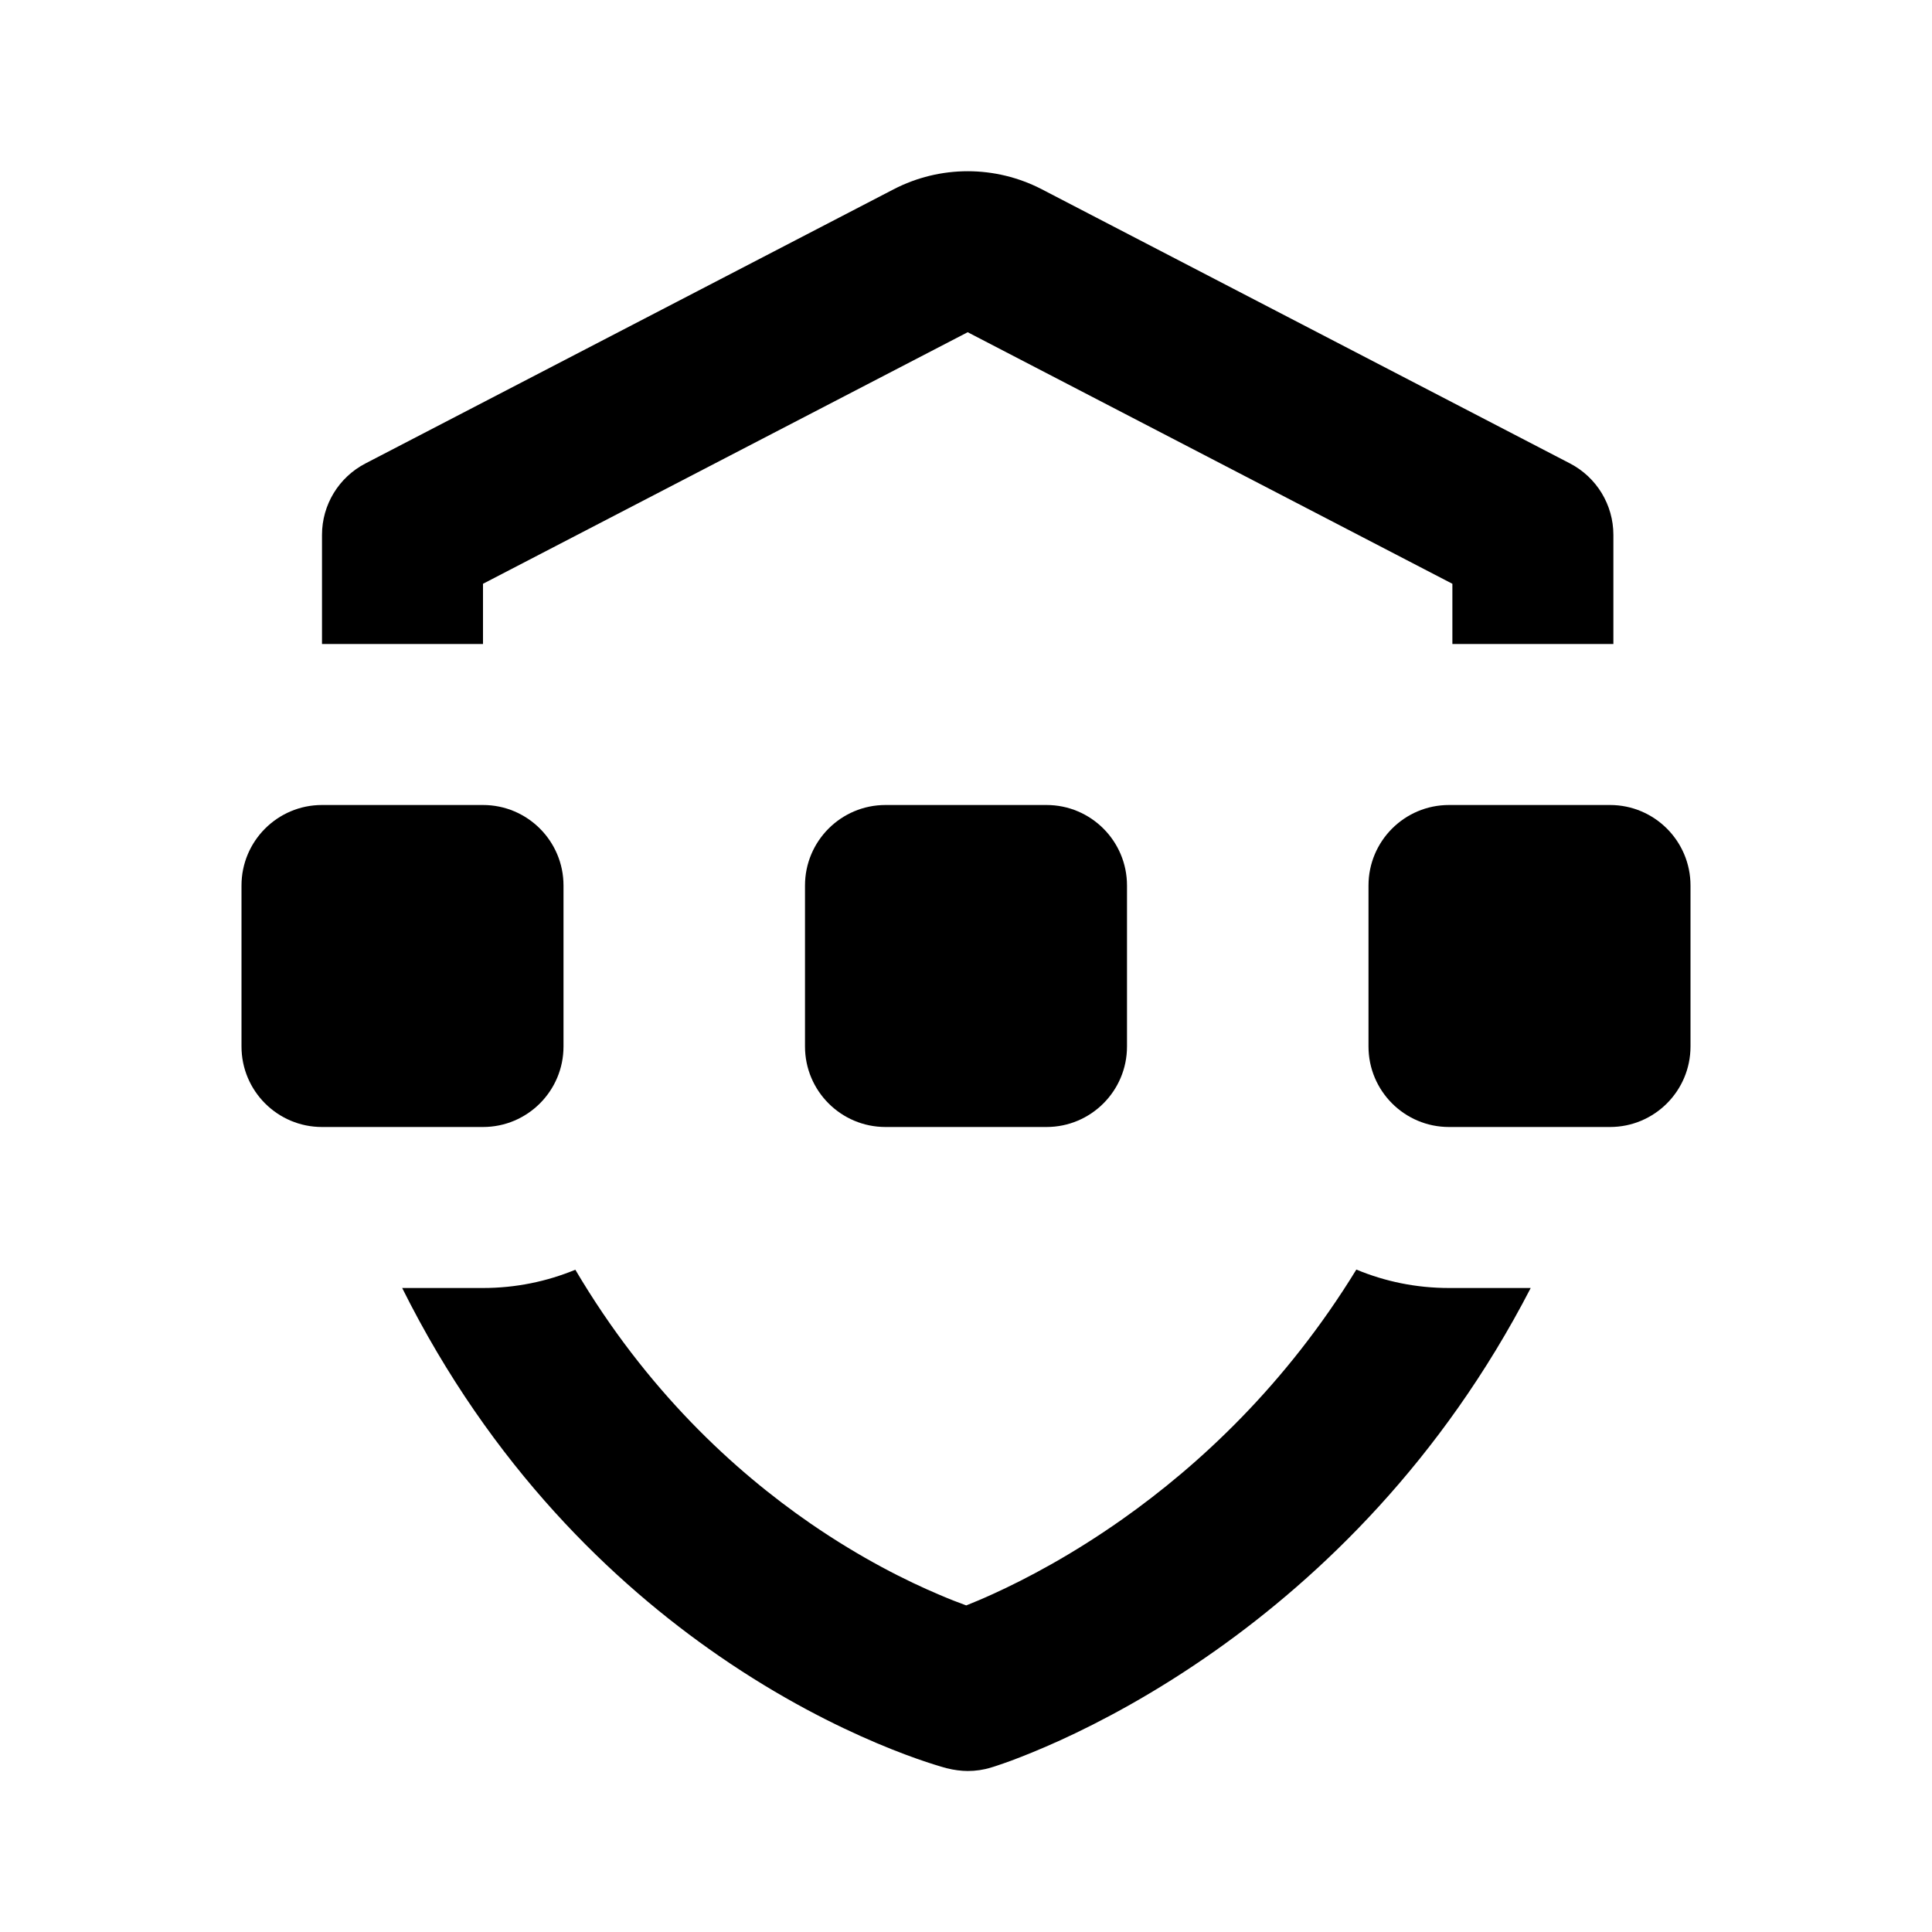 <svg width="24" height="24" viewBox="0 0 24 24" fill="none" xmlns="http://www.w3.org/2000/svg">
<path d="M12.943 2.352C12.365 2.052 11.678 2.052 11.1 2.352L4.54 5.757C4.208 5.929 4 6.271 4 6.644V8H6L6 7.252L12.021 4.127L18.042 7.252V8H20L20.042 8V6.644C20.042 6.271 19.834 5.929 19.503 5.757L12.943 2.352Z" fill="black"/>
<path d="M16.849 15.771C17.204 15.919 17.592 16 18 16H19.015C17.903 18.153 16.398 19.586 15.102 20.502C14.352 21.032 13.67 21.391 13.17 21.619C12.919 21.733 12.713 21.815 12.566 21.87C12.492 21.897 12.432 21.918 12.389 21.932L12.362 21.941L12.337 21.949L12.32 21.954L12.314 21.956L12.312 21.957L12.311 21.957C12.217 21.986 12.119 22 12.021 22C11.943 22 11.844 21.987 11.768 21.967L11.766 21.967L11.759 21.965L11.742 21.96L11.726 21.956L11.688 21.945C11.643 21.932 11.583 21.913 11.507 21.888C11.357 21.838 11.147 21.762 10.892 21.654C10.384 21.439 9.692 21.095 8.932 20.571C7.619 19.666 6.105 18.224 4.996 16H6C6.406 16 6.794 15.919 7.147 15.773C8.032 17.272 9.12 18.271 10.068 18.925C10.698 19.359 11.267 19.641 11.672 19.812C11.8 19.867 11.912 19.91 12.003 19.943C12.096 19.906 12.209 19.859 12.34 19.799C12.746 19.614 13.316 19.315 13.947 18.869C14.891 18.202 15.968 17.209 16.849 15.771Z" fill="black"/>
<path d="M3 11C3 10.448 3.448 10 4 10H6C6.552 10 7 10.448 7 11V13C7 13.552 6.552 14 6 14H4C3.448 14 3 13.552 3 13V11Z" fill="black"/>
<path d="M10 11C10 10.448 10.448 10 11 10H13C13.552 10 14 10.448 14 11V13C14 13.552 13.552 14 13 14H11C10.448 14 10 13.552 10 13V11Z" fill="black"/>
<path d="M17 11C17 10.448 17.448 10 18 10H20C20.552 10 21 10.448 21 11V13C21 13.552 20.552 14 20 14H18C17.448 14 17 13.552 17 13V11Z" fill="black"/>
</svg>
